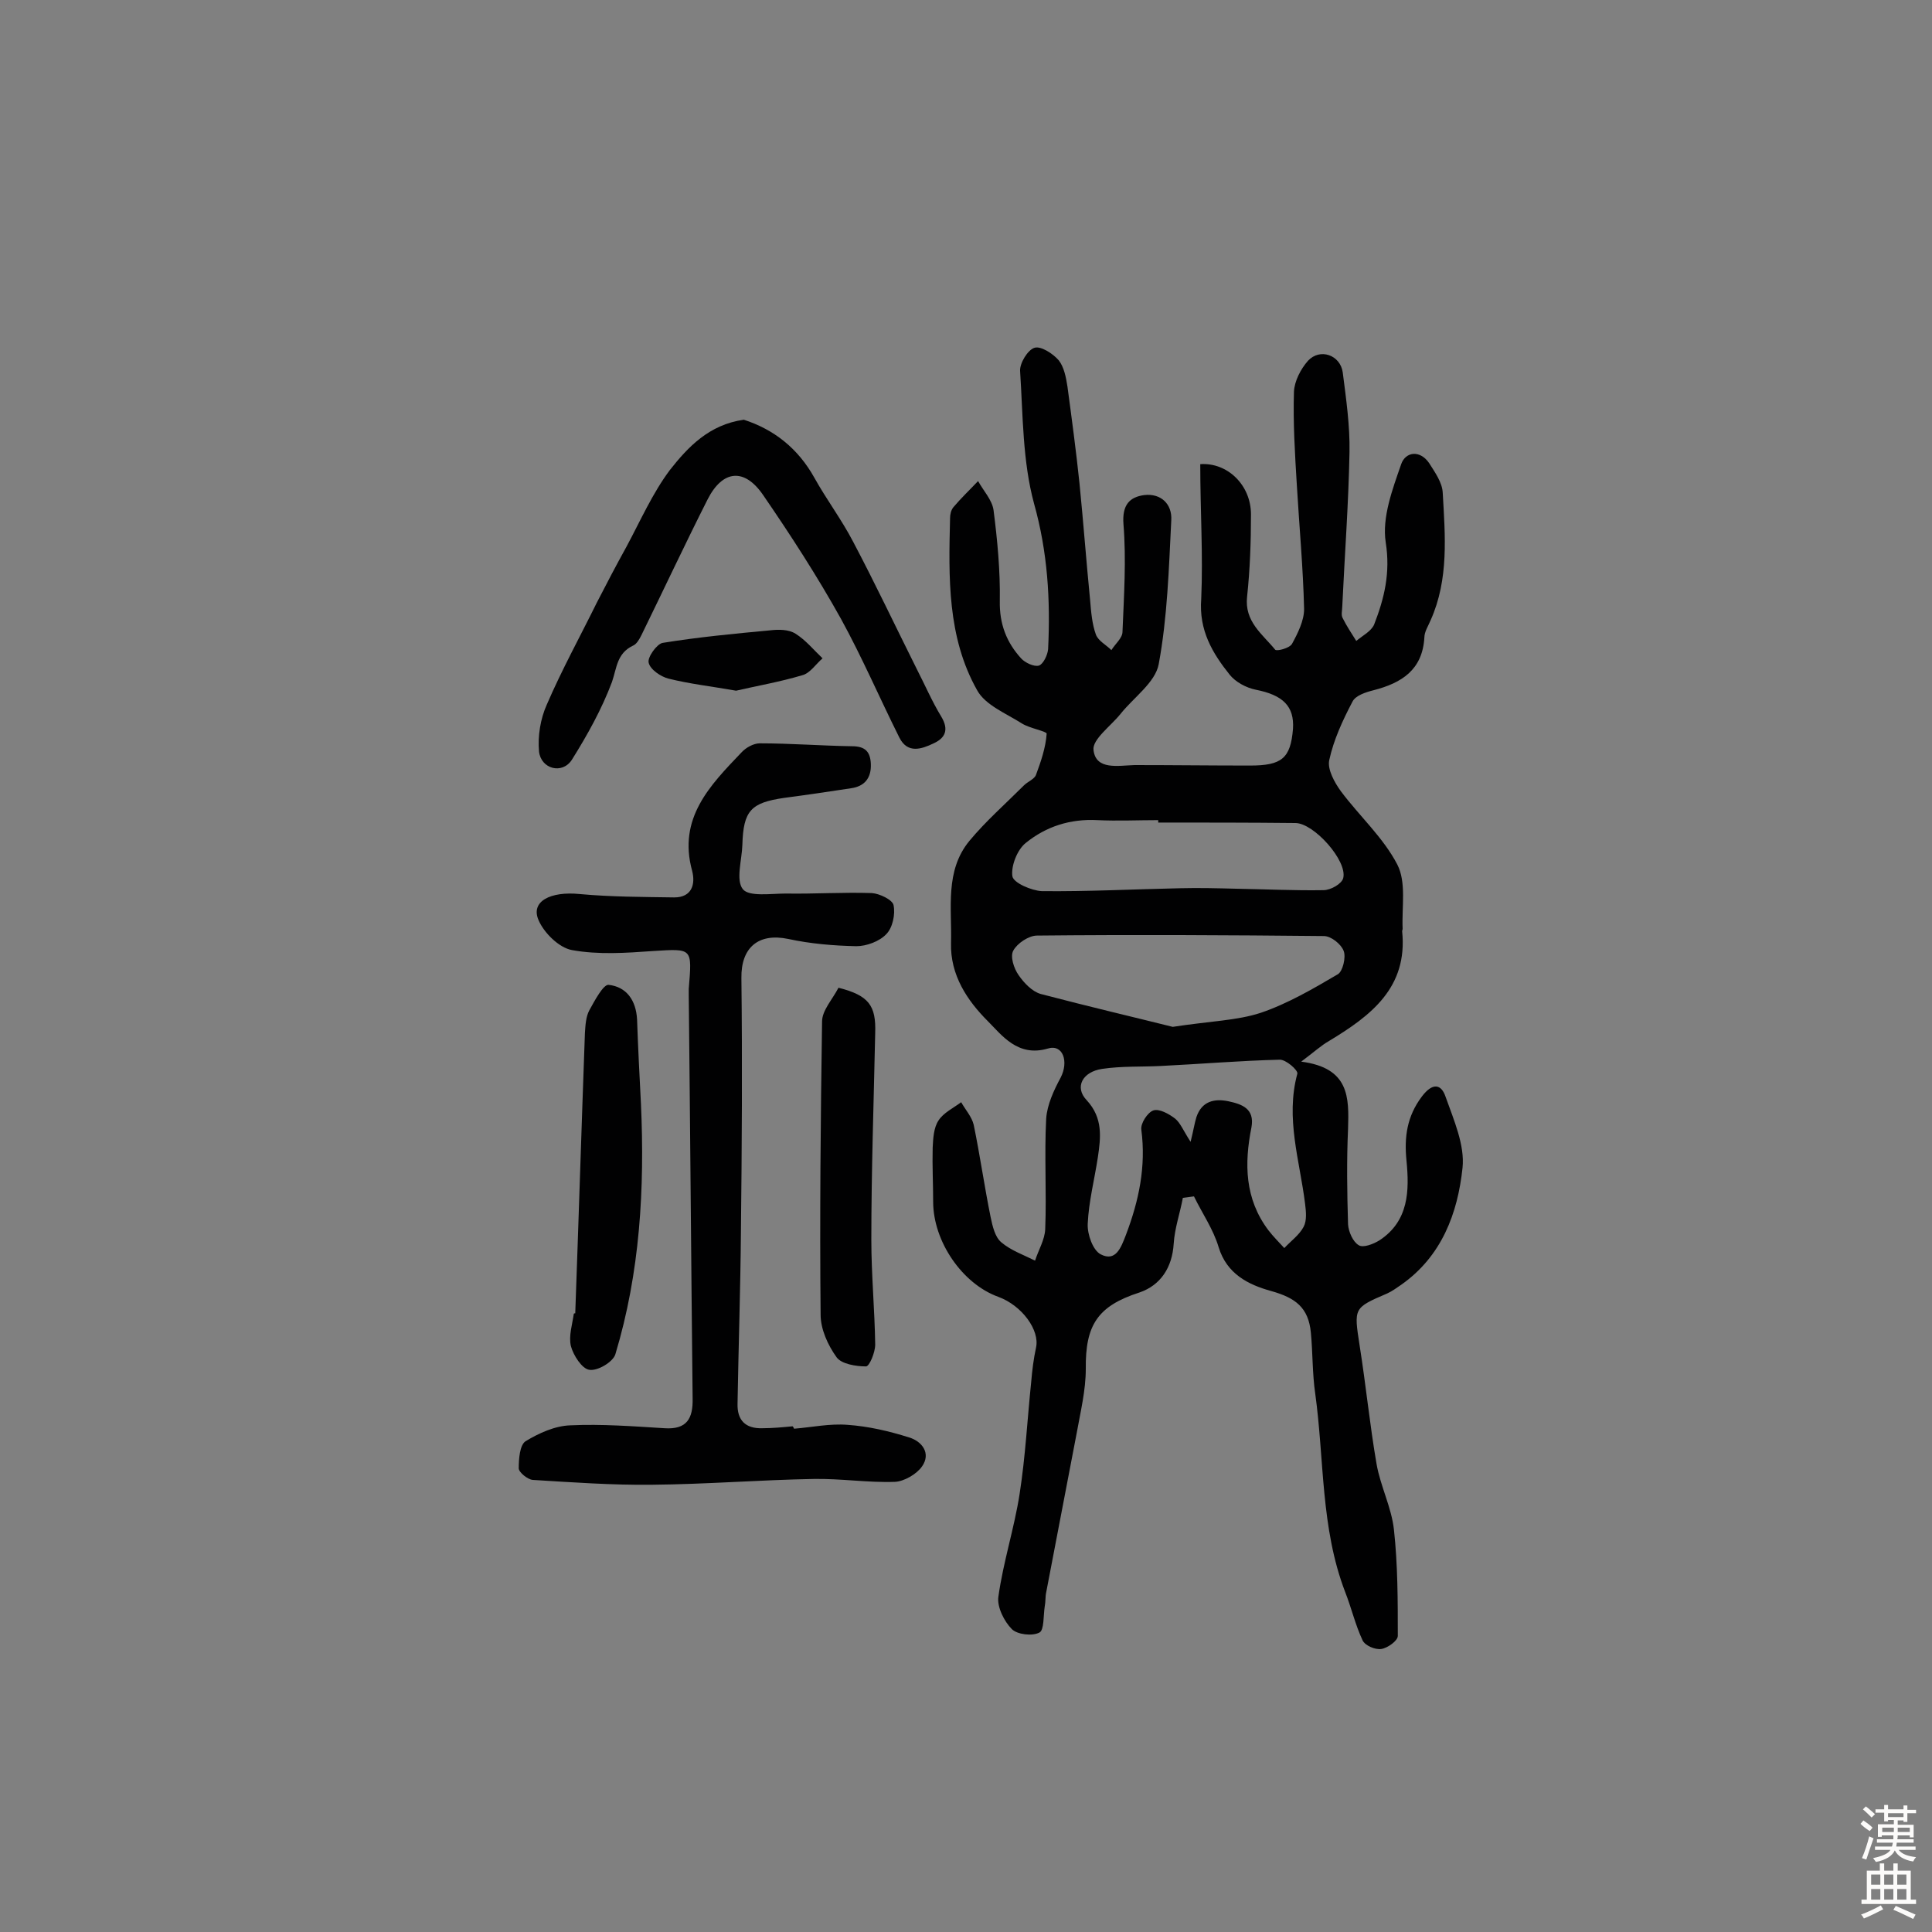 <svg enable-background="new 0 0 400 400" viewBox="0 0 400 400" xmlns="http://www.w3.org/2000/svg"><rect x="0" y="0" width="400" height="400" fill="#808080" stroke="none"/><g fill="#010102"><path d="m248.5 96.1c5.6-.4 10.5 4.3 10.5 10.4 0 5.7-.2 11.4-.8 17-.6 5.2 3.2 7.8 5.8 11 .3.4 3-.3 3.5-1.2 1.2-2.2 2.5-4.8 2.5-7.2-.2-8.5-1-17.1-1.5-25.6-.4-6.5-.8-13-.6-19.4.1-2.2 1.4-4.7 2.9-6.4 2.5-2.7 6.7-1.2 7.2 2.4.7 5.5 1.5 11 1.4 16.5-.2 10.7-1 21.3-1.5 32 0 .8-.3 1.7.1 2.4.8 1.6 1.8 3.1 2.8 4.7 1.3-1.1 3.1-2 3.7-3.4 2.1-5.4 3.4-10.7 2.4-17-.8-5.2 1.4-11 3.2-16.2.9-2.6 3.9-3 5.8-.2 1.2 1.9 2.7 4 2.8 6.1.5 8.9 1.3 17.9-2.5 26.4-.5 1.2-1.3 2.4-1.3 3.6-.4 6.7-4.7 9.4-10.5 10.9-1.6.4-3.8 1.1-4.4 2.4-2 3.8-3.9 7.9-4.8 12.1-.4 1.9 1.1 4.6 2.4 6.4 3.8 5.1 8.8 9.6 11.7 15.2 1.9 3.7.9 8.8 1.1 13.3 0 .2-.1.3-.1.5 1.2 11.7-6.5 17.5-15.1 22.7-1.6.9-3 2.2-5.8 4.3 10 1.3 9.9 7.4 9.7 13.9-.3 6.6-.2 13.2 0 19.8.1 1.5 1 3.6 2.2 4.3.9.6 3-.2 4.3-1 6.1-4 6.2-10.3 5.6-16.5-.5-4.9.1-9.2 3.2-13.3 2.2-2.9 4-2.6 4.9.1 1.7 4.8 4 10 3.5 14.7-1 9.4-4.3 18.3-12.7 24.2-.9.6-1.8 1.3-2.9 1.8-7 3-6.9 3-5.7 10.8 1.3 8.2 2.1 16.4 3.5 24.5.8 4.6 3.1 9 3.6 13.6.8 7.3.8 14.7.8 22 0 1-2.1 2.5-3.4 2.7s-3.4-.7-3.9-1.8c-1.5-3.2-2.3-6.7-3.6-10-5.1-13.3-4.3-27.4-6.2-41.1-.6-4.1-.5-8.4-.9-12.6-.5-5.2-3.2-7.2-8.2-8.6-4.7-1.3-9.2-3.5-10.9-9.1-1.1-3.7-3.4-7-5.1-10.5-.8.1-1.5.2-2.3.3-.6 3.2-1.7 6.3-1.9 9.5-.3 4.9-2.7 8.6-7.1 10.1-8.7 2.8-11.2 6.8-11.1 15.8 0 4.5-1.1 8.9-1.9 13.4-2.1 11-4.2 21.9-6.3 32.9-.2.9-.1 1.9-.3 2.9-.3 1.9-.1 4.9-1.1 5.4-1.5.8-4.6.4-5.7-.7-1.6-1.6-3.1-4.6-2.8-6.7 1-7.2 3.3-14.2 4.4-21.3 1.2-7.7 1.6-15.5 2.4-23.2.2-2.4.5-4.8 1-7.1.8-3.6-2.9-8.7-7.8-10.5-7.5-2.7-13.5-11.5-13.5-19.7 0-3.7-.2-7.4-.1-11.2.1-1.9.2-4.1 1.2-5.6 1-1.6 3.1-2.6 4.7-3.8.9 1.6 2.2 3 2.6 4.7 1.3 6.3 2.2 12.7 3.5 19.1.4 1.9.9 4.1 2.2 5.2 2 1.7 4.6 2.6 7 3.8.7-2.2 2-4.3 2.1-6.5.3-7.6-.2-15.3.2-22.9.2-2.9 1.6-5.9 3-8.5 1.7-3.3.5-7-2.7-6-6.2 1.8-9.5-2.8-12.4-5.7-4.2-4.2-7.8-9.5-7.6-16.2.2-7.2-1.3-14.9 3.8-21.1 3.4-4.1 7.5-7.7 11.3-11.5.8-.8 2.2-1.3 2.5-2.2 1-2.7 2-5.6 2.2-8.5 0-.5-3.5-1.1-5.1-2.1-3.3-2.1-7.6-3.8-9.3-6.9-6.2-11-5.9-23.4-5.6-35.6 0-.8.2-1.7.7-2.3 1.6-1.9 3.4-3.6 5.1-5.4 1.1 2 2.9 3.9 3.2 6 .8 6.2 1.4 12.6 1.3 18.8-.1 4.8 1.4 8.6 4.4 11.9.8.9 2.7 1.8 3.7 1.5.9-.3 1.8-2.2 1.9-3.4.5-10.2-.1-20.1-2.9-30.1-2.4-8.8-2.3-18.3-2.9-27.5-.1-1.6 1.6-4.4 3-4.8 1.3-.4 3.8 1.2 5 2.6 1.1 1.4 1.5 3.5 1.8 5.4.9 6.7 1.8 13.4 2.5 20.1.8 8 1.4 16.1 2.2 24.2.2 2.4.4 4.9 1.2 7.1.5 1.3 2.1 2.1 3.2 3.2.8-1.3 2.3-2.5 2.3-3.8.3-7.4.8-14.9.2-22.3-.3-4 1.3-5.6 4.3-6 3.4-.4 5.8 1.8 5.6 5.2-.5 10-.8 20.1-2.6 29.8-.7 3.8-5.2 6.9-7.9 10.3-2 2.5-5.9 5.3-5.6 7.5.5 4.2 5.1 3.2 8.5 3.1 8 0 15.9.1 23.9.1 6.6 0 8.4-1.5 8.9-7.6.3-4.7-2.1-7-7.7-8.1-2-.4-4.2-1.6-5.4-3.1-3.6-4.5-6.4-9.2-5.9-15.7.4-9.1-.2-18.3-.2-27.9zm-5.7 116.5c7.8-1.2 13.3-1.3 18.2-2.9 5.6-1.9 10.9-5 16-8 1-.6 1.7-3.5 1.2-4.8-.5-1.4-2.6-3.1-4.1-3.1-19.8-.2-39.6-.3-59.4-.1-1.7 0-4.1 1.6-4.9 3.1-.7 1.2.1 3.7 1.1 5.1 1.1 1.6 2.8 3.4 4.6 3.9 9.9 2.6 19.7 4.9 27.3 6.8zm3.7 23.8c.6-2.4.8-3.8 1.2-5.1 1.1-3.3 3.7-3.9 6.6-3.3 2.8.6 5.5 1.5 4.8 5.4-1.5 7.5-1.4 14.8 3.5 21.3 1 1.3 2.2 2.5 3.3 3.7 1.4-1.5 3.1-2.7 4-4.4.7-1.3.5-3.2.3-4.8-1.1-8.9-4.1-17.7-1.6-26.9.2-.7-2.4-3-3.7-2.9-8.2.2-16.4.9-24.6 1.3-4 .2-8.1 0-12.1.6-4.1.6-5.8 3.8-3.2 6.5 3.4 3.7 2.9 7.7 2.3 11.8-.7 4.6-1.9 9.2-2.1 13.8-.1 2.2 1.1 5.5 2.7 6.3 3.1 1.6 4.2-1.4 5.2-4 2.7-7.1 4.2-14.2 3.2-21.8-.2-1.3 1.3-3.6 2.5-4s3.2.7 4.5 1.7c1.1.9 1.7 2.5 3.2 4.8zm-6.7-66.1c0-.2 0-.4 0-.5-4.2 0-8.4.2-12.6 0-5.6-.3-10.6 1.3-14.8 4.7-1.8 1.4-3.1 4.8-2.8 6.9.2 1.4 4 3 6.1 3.1 9.5.1 19.1-.4 28.6-.6 3.9-.1 7.8 0 11.6.1 6 .1 12.1.4 18.1.3 1.5 0 3.8-1.3 4.1-2.5.9-3.6-6.1-11.4-9.9-11.4-9.4-.1-18.9-.1-28.4-.1z"/><path d="m164.4 295.8c3.7-.3 7.4-1.1 11.1-.8 4.3.3 8.6 1.3 12.7 2.6 2.7.8 4.6 3.3 2.7 6-1.1 1.6-3.7 3.1-5.6 3.2-5.6.2-11.2-.7-16.8-.6-11.2.2-22.3 1.1-33.5 1.2-8.2.1-16.5-.5-24.7-1-1.1-.1-2.9-1.6-2.9-2.4 0-1.9.2-4.8 1.4-5.6 2.8-1.7 6.1-3.2 9.3-3.3 6.5-.3 13 .2 19.5.6 4.6.3 5.9-2 5.8-6.2-.3-27.8-.5-55.5-.8-83.3 0-.5 0-1 0-1.5.7-8.5.8-8.3-7.4-7.8-5.6.4-11.3.8-16.8-.2-2.7-.5-5.8-3.6-6.9-6.2-1.7-3.9 2.5-6 8.5-5.4 6.5.6 13.1.6 19.6.7 3.7 0 4.4-2.8 3.7-5.5-3-10.9 3.7-17.7 10.2-24.5.9-1 2.5-1.9 3.8-1.9 6.4 0 12.7.5 19.1.6 2.7 0 3.8 1.1 3.9 3.7.1 2.9-1.3 4.6-4.1 5-4.6.7-9.3 1.4-13.9 2-6.8 1-8.4 2.6-8.6 9.7-.1 3.2-1.4 7.3.1 9.2 1.3 1.6 5.8.9 8.9.9 5.9.1 11.9-.3 17.8-.1 1.6.1 4.3 1.4 4.5 2.5.4 1.9-.2 4.7-1.5 6-1.4 1.5-4.1 2.5-6.2 2.5-4.7-.1-9.5-.5-14.1-1.5-6.2-1.3-9.8 1.8-9.7 8.1.2 17.5.1 35.1-.1 52.6-.1 11.8-.5 23.7-.7 35.5-.1 3.4 1.6 5.2 5.1 5.1 2.1 0 4.2-.2 6.3-.4.2.2.2.3.3.5z"/><path d="m154 86.9c6.2 2 11.2 5.9 14.6 12 2.5 4.5 5.6 8.6 8 13.2 4.6 8.7 8.8 17.6 13.2 26.4 1.7 3.3 3.2 6.8 5.1 9.9 1.6 2.7.8 4.4-1.6 5.5-2.5 1.2-5.4 2.2-7.1-1.2-4.1-8.2-7.7-16.6-12.1-24.6-4.9-8.8-10.4-17.3-16.1-25.6-3.9-5.7-8.4-5.2-11.5.9-4.7 9.3-9.1 18.7-13.7 28.1-.4.8-1 1.9-1.8 2.2-3.3 1.6-3.3 4.6-4.3 7.5-2.1 5.6-5.1 11-8.3 16.1-2 3.1-6.4 1.9-6.8-1.7-.3-3.2.3-6.8 1.6-9.7 3.1-7.2 6.9-14.1 10.4-21.2 2-3.9 4-7.7 6.1-11.5 2.9-5.4 5.4-11.1 9-15.9 3.7-4.7 8.1-9.4 15.3-10.4z"/><path d="m119.1 271.9c.7-19.3 1.3-38.7 2-58 .1-1.6.2-3.4.9-4.7 1.1-2 2.9-5.4 4-5.3 3.7.4 5.7 3.2 5.9 7.2.2 5.8.5 11.6.8 17.4.8 17.6-.2 35-5.3 51.9-.5 1.6-3.7 3.5-5.4 3.2-1.5-.2-3.3-3-3.8-4.9-.5-2.1.3-4.5.6-6.7.1-.1.2-.1.3-.1z"/><path d="m173.6 204.5c6.3 1.6 7.8 3.7 7.6 9.4-.3 14.3-.8 28.5-.8 42.8 0 7.2.7 14.5.8 21.7 0 1.6-1.2 4.5-1.9 4.5-2.1 0-5.1-.5-6.1-1.9-1.8-2.5-3.3-5.8-3.3-8.8-.2-20.2 0-40.5.3-60.7 0-2.3 2.1-4.5 3.4-7z"/><path d="m152.4 143c-5.1-.9-9.6-1.4-14-2.5-1.6-.4-3.8-1.9-4.1-3.3-.3-1.1 1.7-3.9 2.9-4.1 7.4-1.2 14.8-1.9 22.3-2.6 1.7-.2 3.8-.2 5.2.7 2.1 1.3 3.8 3.4 5.6 5.1-1.4 1.2-2.6 3.1-4.2 3.5-4.7 1.4-9.4 2.2-13.7 3.2z"/></g><path d="m385.2 377.6.6-.7c.6.4 1.3.9 1.9 1.5l-.6.7c-.8-.5-1.4-1-1.9-1.5zm.3 7.1c.6-1.4 1.1-2.9 1.5-4.5.3.1.6.3.9.4-.5 1.4-1 2.9-1.5 4.4zm.2-10.1.6-.6c.7.5 1.3 1.1 1.9 1.6l-.7.7c-.6-.6-1.2-1.2-1.8-1.7zm8.4-.8h.8v.9h1.8v.7h-1.8v1.8h-.8v-.3h-1.2v.9h3.3v2.6h-.8v-.4h-2.5c0 .3 0 .6-.1.8h3.4v.7h-3.5c0 .3-.1.6-.1.8h4v.7h-3.5c.7.9 1.9 1.3 3.6 1.5-.2.2-.4.5-.6.9-1.9-.3-3.2-1.1-3.8-2.3-.5 1.1-1.8 2-3.9 2.4-.2-.3-.4-.5-.6-.8 1.9-.4 3.1-.9 3.6-1.7h-3.2v-.7h3.5c.1-.2.1-.5.2-.8h-3.3v-.7h3.4c0-.2 0-.5 0-.8h-2.4v.3h-.8v-2.6h3.3v-.9h-1.2v.3h-.8v-1.8h-1.8v-.7h1.8v-.9h.8v.9h3.2zm-4.4 5.5h2.4c0-.3 0-.6 0-.9h-2.4zm1.2-3.1h3.2v-.8h-3.2zm4.4 2.2h-2.4v.9h2.5v-.9z" fill="#fcfbfa"/><path d="m389.2 385.8h.9v1.5h1.9v-1.5h.9v1.5h2.7v6h1.1v.9h-11.3v-.9h1.1v-6h2.7zm.2 8.7.5.8c-1.2.6-2.5 1.3-4 1.9-.2-.3-.3-.6-.6-.8 1.6-.6 3-1.3 4.1-1.9zm-2-4.3h1.9v-2.1h-1.9zm0 3.1h1.9v-2.2h-1.9zm2.7-3.1h1.9v-2.1h-1.9zm0 3.1h1.9v-2.2h-1.9zm2.4 1.3c1.4.6 2.7 1.2 4.1 1.8l-.5.9c-1.5-.7-2.8-1.4-4.1-1.9zm2.2-6.5h-1.9v2.1h1.9zm-1.9 5.2h1.9v-2.2h-1.9z" fill="#fcfbfa"/></svg>